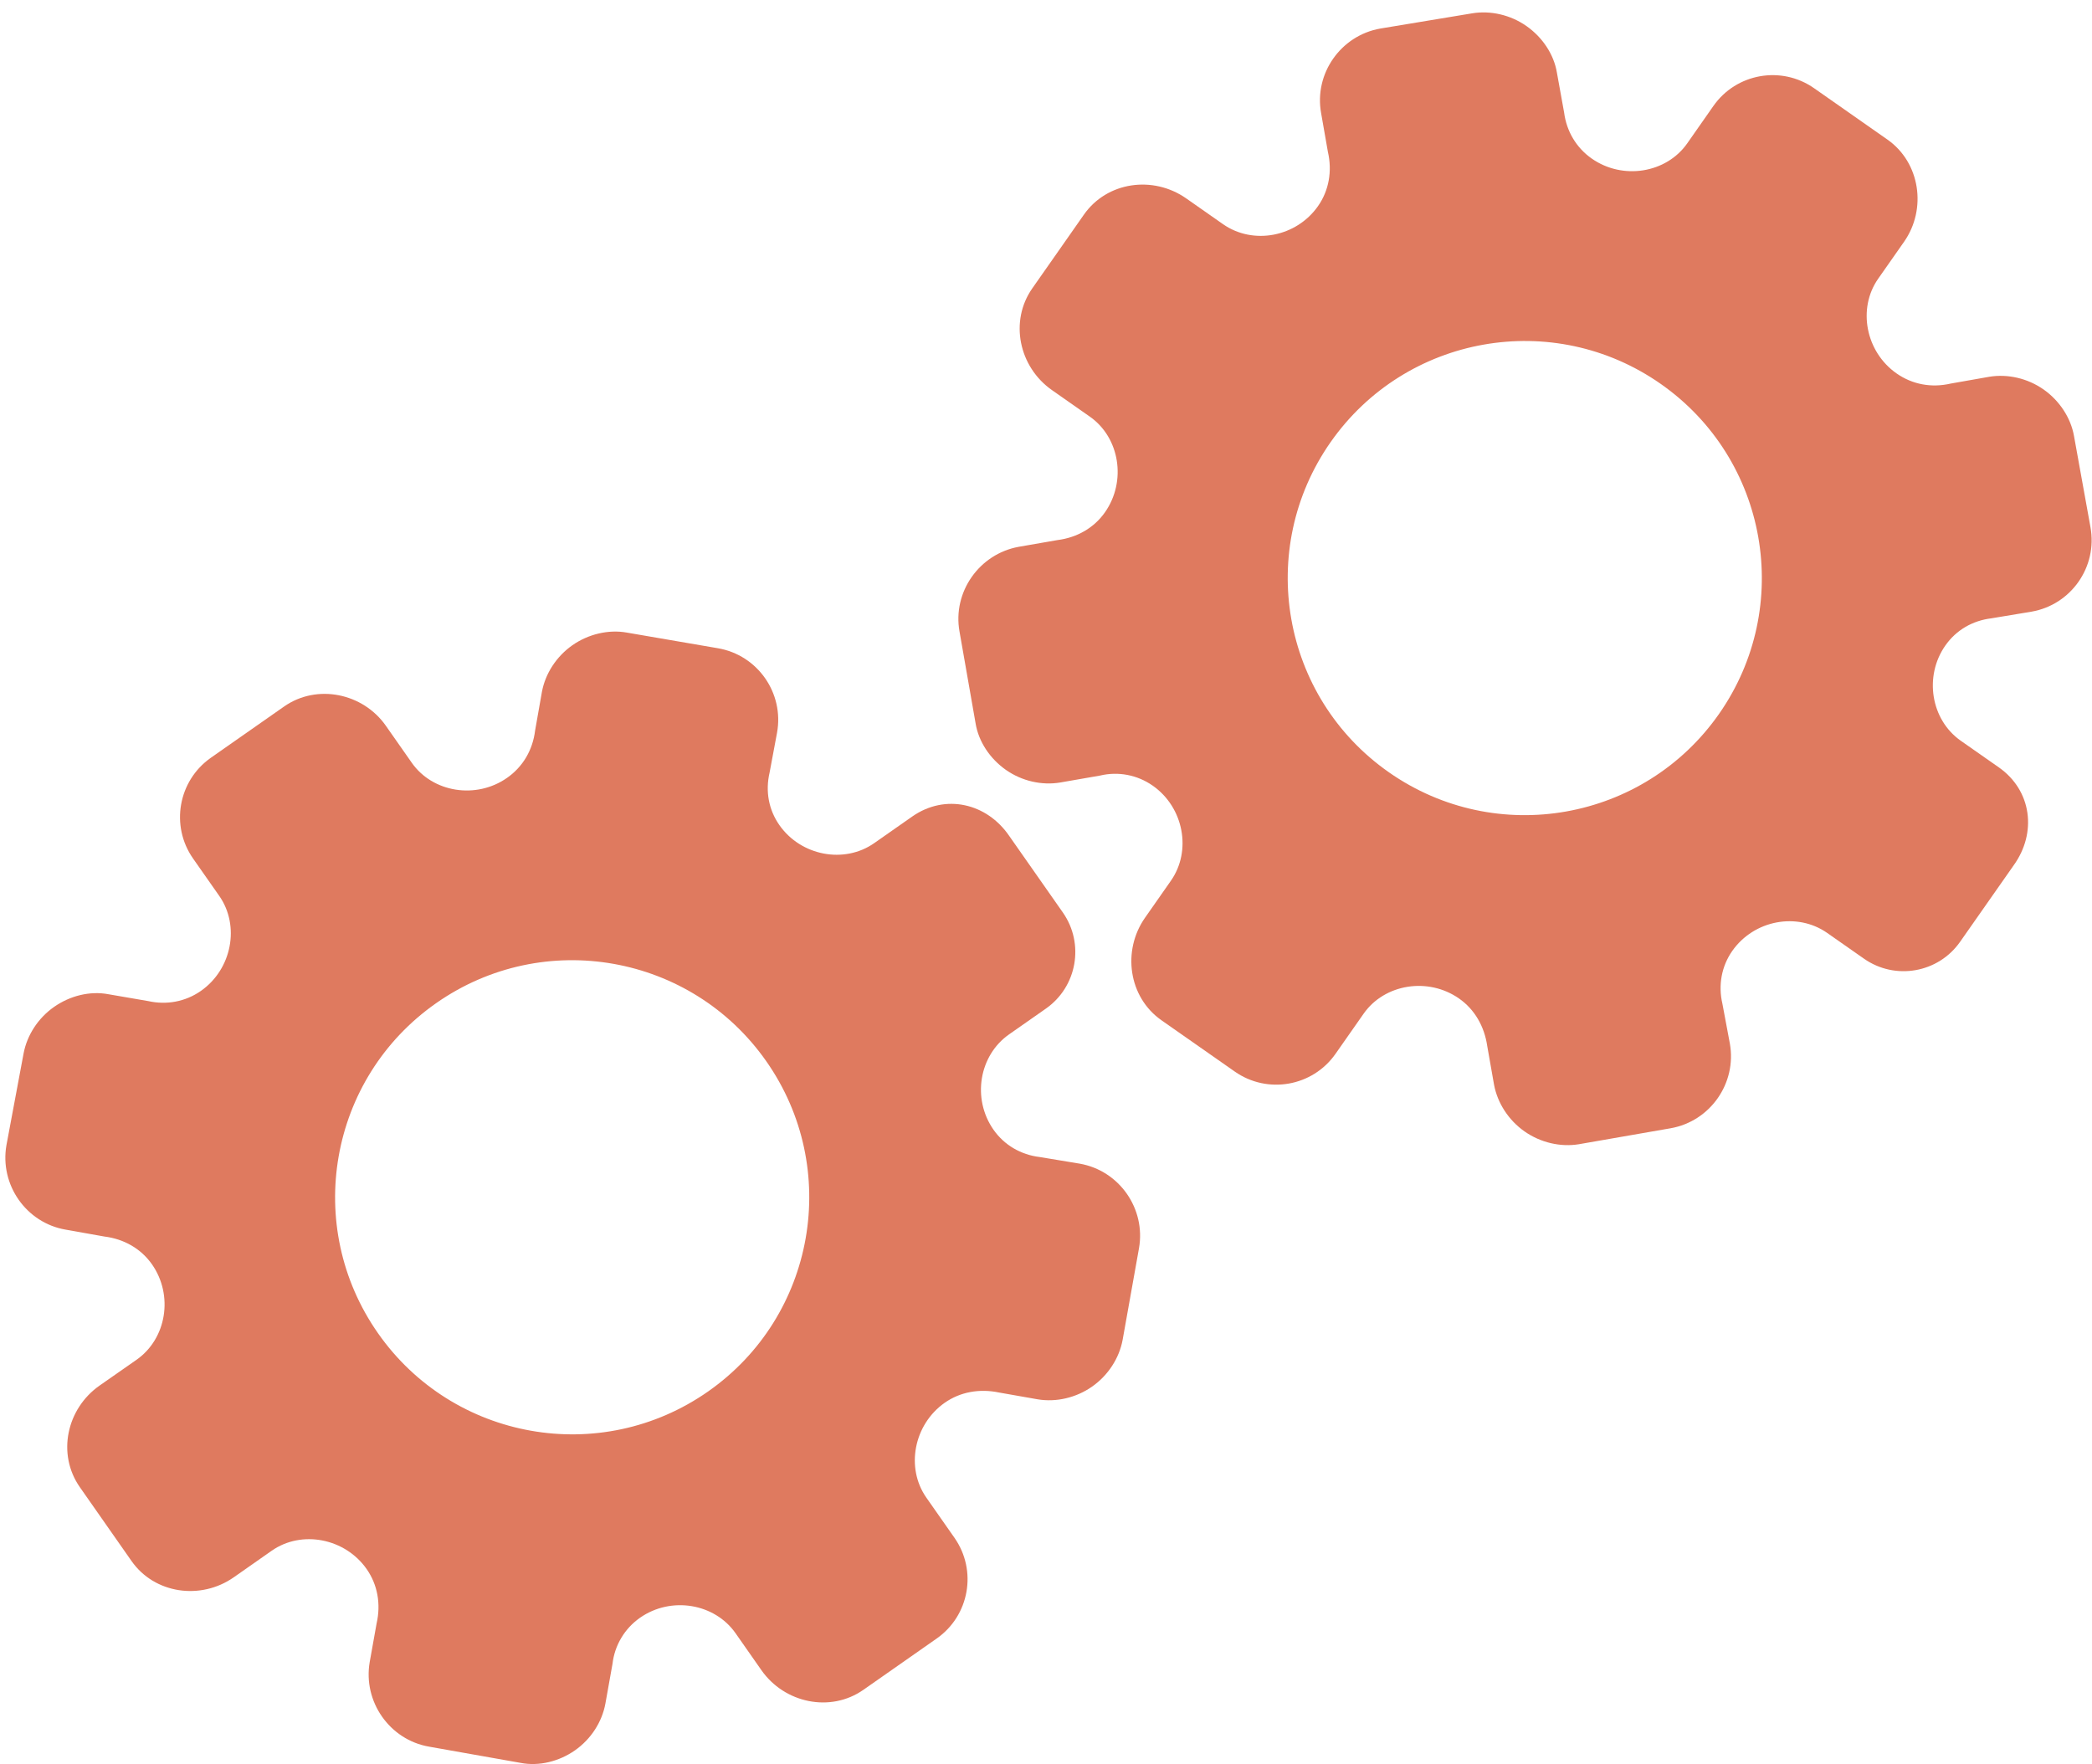 <?xml version="1.0" encoding="utf-8"?>
<!-- Generator: Adobe Illustrator 26.0.1, SVG Export Plug-In . SVG Version: 6.00 Build 0)  -->
<svg version="1.1" id="Calque_1" xmlns="http://www.w3.org/2000/svg" xmlns:xlink="http://www.w3.org/1999/xlink" x="0px" y="0px"
	 viewBox="0 0 56.483 47.636" style="enable-background:new 0 0 56.483 47.636;" xml:space="preserve">
<style type="text/css">
	.st0{display:none;}
	.st1{display:inline;}
	.st2{fill:#FEFEFE;}
	.st3{fill:#DF7A5F;}
	.st4{fill:#FEFDFD;}
	.st5{fill:#DF7B61;}
	.st6{display:none;fill:#DF7A5F;}
</style>
<g class="st0">
	<g class="st1">
		<path class="st2" d="M-20.415,83.636c0-33.333,0-66.667,0-100c33.333,0,66.667,0,100,0c0,33.333,0,66.667,0,100
			C46.252,83.636,12.918,83.636-20.415,83.636z M-2.367,77.461c4.241,0,8.027,0,11.636,0c1.779-3.334,2.089-6.999,4.275-9.976
			c2.625-3.574,5.739-5.677,10.368-5.937c5.398-0.304,11.079-3.178,12.639-9.631c0.308-1.272,0.87-2.246,2.12-2.235
			c2.648,0.022,4.441-1.862,6.113-3.216c1.438-1.164,1.912-1.662,3.857-0.977c2.262,0.797,4.822,0.029,6.54-1.993
			c1.155-1.359,2.411-1.909,4.24-1.93c2.377-0.027,4.713-0.671,6.365-2.646c0.791-0.946,1.739-1.177,2.96-1.353
			c3.048-0.44,6.243-1.687,7.515-4.375c1.187-2.509,2.479-5.589,0.742-8.699c-0.704-1.259-0.387-2.585,0.122-4.083
			c0.578-1.697,0.475-3.862-0.021-5.629c-0.602-2.141-1.727-4.599-4.127-5.022c-2.211-0.389-2.393-2.065-3.005-3.334
			c-1.494-3.095-3.744-5.012-7.059-5.8c-2.075-0.494-4.041-1.496-5.064-3.327c-1.397-2.502-3.834-3.518-6.07-4.571
			c-3.583-1.686-6.468-1.372-11.653-0.199c-1.333,0.302-2.636-0.042-4.11-0.765c-5.453-2.677-11.21-3.44-16.734-0.075
			c-1.717,1.046-2.98,0.963-4.878,0.415C10.235-9.1,6.159-8.571,2.907-5.192c-0.923,0.96-1.88,1.888-2.824,2.828
			c-1.166,0-2.364-0.177-3.491,0.031C-8.088-1.468-13.643,4.563-14.374,9.605c-0.146,1.01-0.21,1.833-1.054,2.586
			c-3.631,3.236-3.989,7.114-1.668,11.183c0.933,1.634,0.977,2.873,0.049,4.468c-0.683,1.175-1.114,2.575-1.332,3.927
			c-0.585,3.624,1.395,6.138,3.964,8.315c0,0.688-0.004,1.35,0.001,2.013c0.033,4.686,1.964,8.413,6.307,10.213
			c2.786,1.155,5.283,2.569,7.753,4.249c1.407,0.957,1.606,1.384,1.088,3.09c-0.529,1.742-0.611,3.693-1.043,5.56
			c-0.421,1.819-0.309,3.71-1.007,5.593C-2.061,72.811-2.032,75.106-2.367,77.461z"/>
		<path class="st3" d="M-2.367,77.461c0.335-2.355,0.306-4.65,1.05-6.658c0.698-1.883,0.586-3.774,1.007-5.593
			c0.432-1.867,0.513-3.818,1.043-5.56c0.519-1.707,0.319-2.133-1.088-3.09c-2.469-1.68-4.967-3.094-7.753-4.249
			c-4.343-1.8-6.274-5.527-6.307-10.213c-0.005-0.663-0.001-1.325-0.001-2.013c-2.569-2.177-4.549-4.691-3.964-8.315
			c0.218-1.352,0.649-2.752,1.332-3.927c0.928-1.595,0.884-2.834-0.049-4.468c-2.322-4.069-1.963-7.947,1.668-11.183
			c0.844-0.753,0.908-1.576,1.054-2.586C-13.643,4.563-8.088-1.468-3.408-2.333c1.127-0.208,2.326-0.031,3.493-0.03
			c0.943-0.941,1.899-1.869,2.822-2.829C6.159-8.571,10.235-9.1,14.405-7.896c1.898,0.548,3.161,0.631,4.878-0.415
			c5.523-3.366,11.281-2.602,16.734,0.075c1.474,0.724,2.777,1.067,4.11,0.765c5.185-1.173,8.07-1.487,11.653,0.199
			c2.236,1.052,4.673,2.069,6.07,4.571c1.023,1.831,2.989,2.833,5.064,3.327c3.315,0.788,5.566,2.705,7.059,5.8
			c0.612,1.269,0.794,2.945,3.005,3.334c2.4,0.423,3.525,2.881,4.127,5.022c0.497,1.767,0.599,3.932,0.021,5.629
			c-0.51,1.498-0.826,2.824-0.122,4.083c1.737,3.109,0.445,6.19-0.742,8.699c-1.272,2.689-4.467,3.935-7.515,4.375
			c-1.221,0.176-2.169,0.407-2.96,1.353c-1.652,1.975-3.987,2.618-6.365,2.646c-1.829,0.021-3.085,0.57-4.24,1.93
			c-1.718,2.022-4.278,2.79-6.54,1.993c-1.945-0.686-2.419-0.188-3.857,0.977c-1.672,1.354-3.466,3.239-6.113,3.216
			c-1.25-0.011-1.812,0.964-2.12,2.235c-1.561,6.453-7.241,9.327-12.639,9.631c-4.629,0.26-7.743,2.363-10.368,5.937
			c-2.187,2.977-2.497,6.642-4.275,9.976C5.66,77.461,1.874,77.461-2.367,77.461z M35.599,3.732
			c-0.091,2.616-0.673,4.597-1.425,4.794c-2.11,0.552-3.856-0.016-5.023-1.956c-0.9,0.9-1.722,1.722-2.737,2.737
			c2.321,0.954,2.704,2.929,2.019,4.889c-0.75,2.145-3.109,1.171-4.758,1.55c0,1.342,0,2.457,0,3.785
			c1.683,0.35,4.034-0.578,4.774,1.564c0.672,1.946,0.05,3.84-1.897,4.956c0.908,0.931,1.718,1.76,2.88,2.95
			c1.001-1.033,1.986-2.05,2.983-3.08c0.882,0.597,2.266,1.089,2.861,2.062c0.593,0.972,0.396,2.426,0.523,3.488
			c1.394,0,2.506,0,3.916,0c-0.86-3.268,0.707-4.907,3.507-5.699c0.939,0.939,1.879,1.879,2.891,2.891
			c0.765-0.849,1.529-1.698,2.395-2.659c-1.783-1.064-2.479-2.941-1.822-4.869c0.727-2.133,3.056-1.298,4.661-1.569
			c0-1.457,0-2.682,0-3.892c-1.814-0.139-3.796,0.487-4.587-1.437c-0.847-2.057-0.045-3.832,1.909-5.042
			c-0.905-0.871-1.737-1.671-2.776-2.672c-0.899,2.303-2.928,2.611-4.836,1.979c-2.144-0.71-1.237-3.075-1.572-4.771
			C38.162,3.732,37.047,3.732,35.599,3.732z M15.411,47.636c0.057-0.745,0.07-1.521,0.182-2.282c0.326-2.228,0.98-2.632,3.132-2.766
			c1.418-0.089,2.045,0.793,2.873,1.548c0.178,0.162,0.45,0.222,0.126,0.07c1.102-0.778,1.998-1.411,3.113-2.199
			c-2.437-1.083-2.687-3.013-2.168-4.747c0.573-1.914,2.515-1.708,4.178-1.65c0.239,0.008,0.491-0.341,0.546-0.382
			c0-1.254,0-2.364,0-3.424c-1.675-0.462-3.689,0.531-4.566-1.461c-0.945-2.148,0.036-3.9,1.276-4.817
			c-0.845-1.057-1.518-1.899-2.229-2.788c-0.959,1.005-1.868,1.959-2.751,2.883c-1.09-0.728-2.462-1.212-3.082-2.179
			c-0.621-0.967-0.49-2.416-0.719-3.835c-1.317,0.076-2.538,0.147-4.019,0.232c1.34,3.573-1.046,4.604-3.778,5.851
			c-0.706-0.795-1.649-1.856-2.353-2.65c-0.882,0.676-1.767,1.355-2.827,2.168c2.235,1.114,2.659,2.891,2.19,4.736
			c-0.668,2.626-3.385,1.191-4.791,1.869c0,1.417,0,2.532,0,3.71c1.795,0.336,4.064-0.552,4.788,1.737
			c0.623,1.97-0.286,3.681-1.585,4.581c0.777,1.063,1.43,1.957,2.092,2.861c1.221-1.255,2.08-2.238,3.912-2.142
			c3.767,0.197,2.045,3.439,2.901,5.075C13.092,47.636,14.089,47.636,15.411,47.636z"/>
		<path class="st4" d="M35.599,3.732c1.448,0,2.563,0,3.885,0c0.335,1.696-0.573,4.061,1.572,4.771
			c1.909,0.632,3.937,0.324,4.836-1.979c1.039,1,1.871,1.801,2.776,2.672c-1.955,1.209-2.756,2.984-1.909,5.042
			c0.792,1.923,2.773,1.298,4.587,1.437c0,1.21,0,2.435,0,3.892c-1.605,0.272-3.934-0.564-4.661,1.569
			c-0.657,1.928,0.039,3.805,1.822,4.869c-0.866,0.961-1.631,1.811-2.395,2.659c-1.012-1.012-1.951-1.951-2.891-2.891
			c-2.799,0.792-4.367,2.432-3.507,5.699c-1.41,0-2.521,0-3.916,0c-0.127-1.062,0.07-2.516-0.523-3.488
			c-0.594-0.973-1.978-1.464-2.861-2.062c-0.997,1.03-1.982,2.047-2.983,3.08c-1.161-1.19-1.971-2.02-2.88-2.95
			c1.948-1.115,2.569-3.009,1.897-4.956c-0.739-2.142-3.091-1.214-4.774-1.564c0-1.329,0-2.444,0-3.785
			c1.649-0.379,4.008,0.595,4.758-1.55c0.685-1.961,0.301-3.935-2.019-4.889c1.015-1.015,1.837-1.837,2.737-2.737
			c1.167,1.939,2.913,2.508,5.023,1.956C34.926,8.329,35.508,6.347,35.599,3.732z M43.585,17.419
			c-0.464-3.342-2.692-5.906-6.214-5.721c-3.357,0.177-5.91,2.63-5.724,6.152c0.177,3.357,2.63,5.91,6.152,5.724
			C41.156,23.397,43.494,20.955,43.585,17.419z"/>
		<path class="st4" d="M15.411,47.636c-1.323,0-2.319,0-3.556,0c-0.856-1.636,0.866-4.878-2.901-5.075
			c-1.833-0.096-2.692,0.888-3.912,2.142c-0.661-0.905-1.314-1.798-2.092-2.861c1.3-0.901,2.209-2.612,1.585-4.581
			c-0.724-2.289-2.994-1.4-4.788-1.737c0-1.178,0-2.293,0-3.71c1.406-0.678,4.123,0.756,4.791-1.869
			c0.469-1.845,0.045-3.623-2.19-4.736c1.06-0.813,1.945-1.492,2.827-2.168c0.704,0.793,1.647,1.855,2.353,2.65
			c2.731-1.247,5.118-2.278,3.778-5.851c1.48-0.086,2.702-0.156,4.019-0.232c0.228,1.419,0.098,2.868,0.719,3.835
			c0.62,0.966,1.992,1.451,3.082,2.179c0.882-0.925,1.792-1.878,2.751-2.883c0.711,0.889,1.384,1.731,2.229,2.788
			c-1.24,0.917-2.22,2.669-1.276,4.817c0.876,1.993,2.891,1,4.566,1.461c0,1.059,0,2.17,0,3.424
			c-0.055,0.041-0.307,0.39-0.546,0.382c-1.663-0.058-3.606-0.264-4.178,1.65c-0.519,1.734-0.268,3.664,2.168,4.747
			c-1.115,0.788-2.011,1.42-3.113,2.199c0.325,0.151,0.052,0.092-0.126-0.07c-0.828-0.755-1.456-1.636-2.873-1.548
			c-2.153,0.135-2.806,0.538-3.132,2.766C15.482,46.115,15.468,46.891,15.411,47.636z M19.585,33.633
			c-0.04-3.107-2.762-5.982-6.003-5.988c-3.107-0.006-5.982,2.752-5.988,5.993c-0.006,3.107,2.752,5.982,5.993,5.988
			C16.695,39.632,19.534,36.874,19.585,33.633z"/>
		<path class="st5" d="M43.585,17.419c-0.091,3.537-2.429,5.978-5.786,6.155c-3.522,0.185-5.975-2.367-6.152-5.724
			c-0.185-3.522,2.367-5.975,5.724-6.152C40.893,11.512,43.121,14.076,43.585,17.419z"/>
		<path class="st5" d="M19.585,33.633c-0.051,3.241-2.891,5.998-5.997,5.993c-3.241-0.006-5.998-2.88-5.993-5.988
			c0.006-3.241,2.88-5.998,5.988-5.993C16.823,27.652,19.545,30.526,19.585,33.633z"/>
	</g>
</g>
<rect x="-2.415" y="16.636" class="st6" width="30" height="33"/>
<rect x="22.585" y="2.636" class="st6" width="30" height="31"/>
<g>
	<path class="st3" d="M24.629,22.046l-1.026,0.718c-0.81,0.567-1.978,0.343-2.559-0.486c-0.293-0.418-0.382-0.92-0.265-1.421
		l0.201-1.075c0.194-1.07-0.524-2.096-1.596-2.28l-2.467-0.424c-0.488-0.086-1.032,0.041-1.463,0.343s-0.73,0.764-0.822,1.257
		l-0.184,1.044c-0.065,0.532-0.333,0.983-0.758,1.28c-0.836,0.585-2.01,0.395-2.572-0.408l-0.7-0.999
		c-0.617-0.882-1.86-1.141-2.747-0.52l-1.979,1.385C4.81,21.08,4.595,22.297,5.213,23.18l0.707,1.009
		c0.564,0.806,0.342,1.978-0.495,2.564c-0.419,0.293-0.928,0.386-1.425,0.275l-1.075-0.185c-0.494-0.093-1.034,0.04-1.466,0.343
		c-0.432,0.302-0.731,0.766-0.823,1.26l-0.462,2.472c-0.187,1.069,0.533,2.098,1.597,2.281l1.046,0.186
		c0.534,0.066,0.992,0.331,1.286,0.75c0.587,0.839,0.394,2.01-0.417,2.578L2.69,37.408c-0.896,0.627-1.157,1.855-0.533,2.746
		l0.697,0.996l0.697,0.996c0.619,0.885,1.867,1.066,2.763,0.438l1.021-0.715c0.81-0.567,1.981-0.339,2.565,0.495
		c0.294,0.421,0.388,0.943,0.268,1.467l-0.186,1.041c-0.185,1.07,0.537,2.101,1.601,2.286l2.477,0.439
		c0.494,0.095,1.034-0.038,1.465-0.34c0.431-0.302,0.729-0.765,0.82-1.26l0.192-1.074c0.058-0.501,0.325-0.952,0.743-1.245
		c0.836-0.585,2.013-0.391,2.579,0.417l0.699,0.999c0.621,0.887,1.86,1.155,2.754,0.529l1.979-1.385
		c0.883-0.618,1.098-1.836,0.479-2.719l-0.759-1.084c-0.564-0.805-0.34-1.976,0.498-2.563c0.419-0.293,0.94-0.385,1.465-0.275
		l1.046,0.184c0.496,0.082,1.034-0.041,1.466-0.344c0.432-0.302,0.732-0.766,0.824-1.26l0.442-2.475
		c0.188-1.068-0.531-2.096-1.599-2.284l-1.081-0.179c-0.511-0.061-0.958-0.324-1.247-0.736c-0.587-0.838-0.392-2.008,0.42-2.576
		l0.993-0.695c0.843-0.59,1.048-1.753,0.458-2.596l-0.746-1.065l-0.697-0.995C26.644,21.679,25.519,21.423,24.629,22.046z
		 M20.691,28.655L20.691,28.655c2.024,2.89,1.331,6.881-1.572,8.913s-6.89,1.318-8.913-1.572l0,0l0,0
		c-2.024-2.89-1.331-6.881,1.572-8.913S18.668,25.765,20.691,28.655L20.691,28.655z"/>
	<path class="st3" d="M53.967,20.718L52.941,20c-0.81-0.567-0.999-1.741-0.418-2.571c0.293-0.418,0.734-0.673,1.244-0.735
		l1.079-0.179c1.072-0.184,1.79-1.209,1.596-2.28l-0.445-2.463c-0.086-0.489-0.391-0.955-0.822-1.257
		c-0.431-0.302-0.968-0.424-1.463-0.343l-1.044,0.184c-0.522,0.121-1.038,0.023-1.462-0.274c-0.836-0.585-1.059-1.754-0.496-2.557
		l0.7-0.999c0.617-0.882,0.436-2.138-0.452-2.759L48.98,2.382c-0.883-0.618-2.1-0.404-2.719,0.479L45.555,3.87
		c-0.564,0.806-1.741,0.998-2.579,0.411c-0.419-0.293-0.681-0.74-0.746-1.245l-0.194-1.073c-0.081-0.496-0.392-0.958-0.823-1.26
		s-0.97-0.425-1.466-0.343l-2.481,0.411c-1.068,0.189-1.789,1.218-1.597,2.281l0.183,1.046c0.121,0.524,0.028,1.045-0.265,1.465
		C35,6.402,33.833,6.62,33.022,6.053l-0.994-0.696c-0.896-0.627-2.139-0.453-2.763,0.438l-0.697,0.996L27.87,7.787
		c-0.619,0.885-0.363,2.119,0.533,2.746l1.021,0.715c0.81,0.567,0.996,1.745,0.412,2.58c-0.294,0.421-0.753,0.687-1.287,0.754
		l-1.042,0.181c-1.068,0.192-1.791,1.223-1.601,2.286l0.434,2.478c0.08,0.497,0.39,0.958,0.82,1.26
		c0.431,0.302,0.968,0.423,1.465,0.34l1.075-0.187c0.49-0.117,1.006-0.02,1.424,0.273c0.836,0.585,1.056,1.758,0.49,2.566
		l-0.699,0.999c-0.621,0.887-0.45,2.143,0.445,2.769l1.979,1.385c0.883,0.618,2.1,0.404,2.719-0.479l0.759-1.084
		c0.564-0.805,1.741-0.995,2.578-0.409c0.419,0.293,0.683,0.751,0.76,1.283l0.184,1.046c0.093,0.494,0.393,0.958,0.825,1.26
		s0.97,0.426,1.466,0.344l2.477-0.431c1.068-0.188,1.788-1.216,1.599-2.284L46.504,27.1c-0.117-0.501-0.023-1.011,0.265-1.424
		c0.587-0.838,1.753-1.055,2.565-0.487l0.993,0.695c0.843,0.59,2.006,0.386,2.596-0.458l0.746-1.065l0.697-0.995
		C55.002,22.486,54.857,21.341,53.967,20.718z M46.411,19.278L46.411,19.278c-2.024,2.89-6.01,3.604-8.913,1.572
		c-2.903-2.033-3.595-6.023-1.572-8.913l0,0l0,0c2.024-2.89,6.01-3.604,8.913-1.572S48.434,16.388,46.411,19.278L46.411,19.278z"/>
</g>
<g>
</g>
<g>
</g>
<g>
</g>
<g>
</g>
<g>
</g>
<g>
</g>
<g>
</g>
<g>
</g>
<g>
</g>
<g>
</g>
<g>
</g>
<g>
</g>
<g>
</g>
<g>
</g>
<g>
</g>
</svg>

